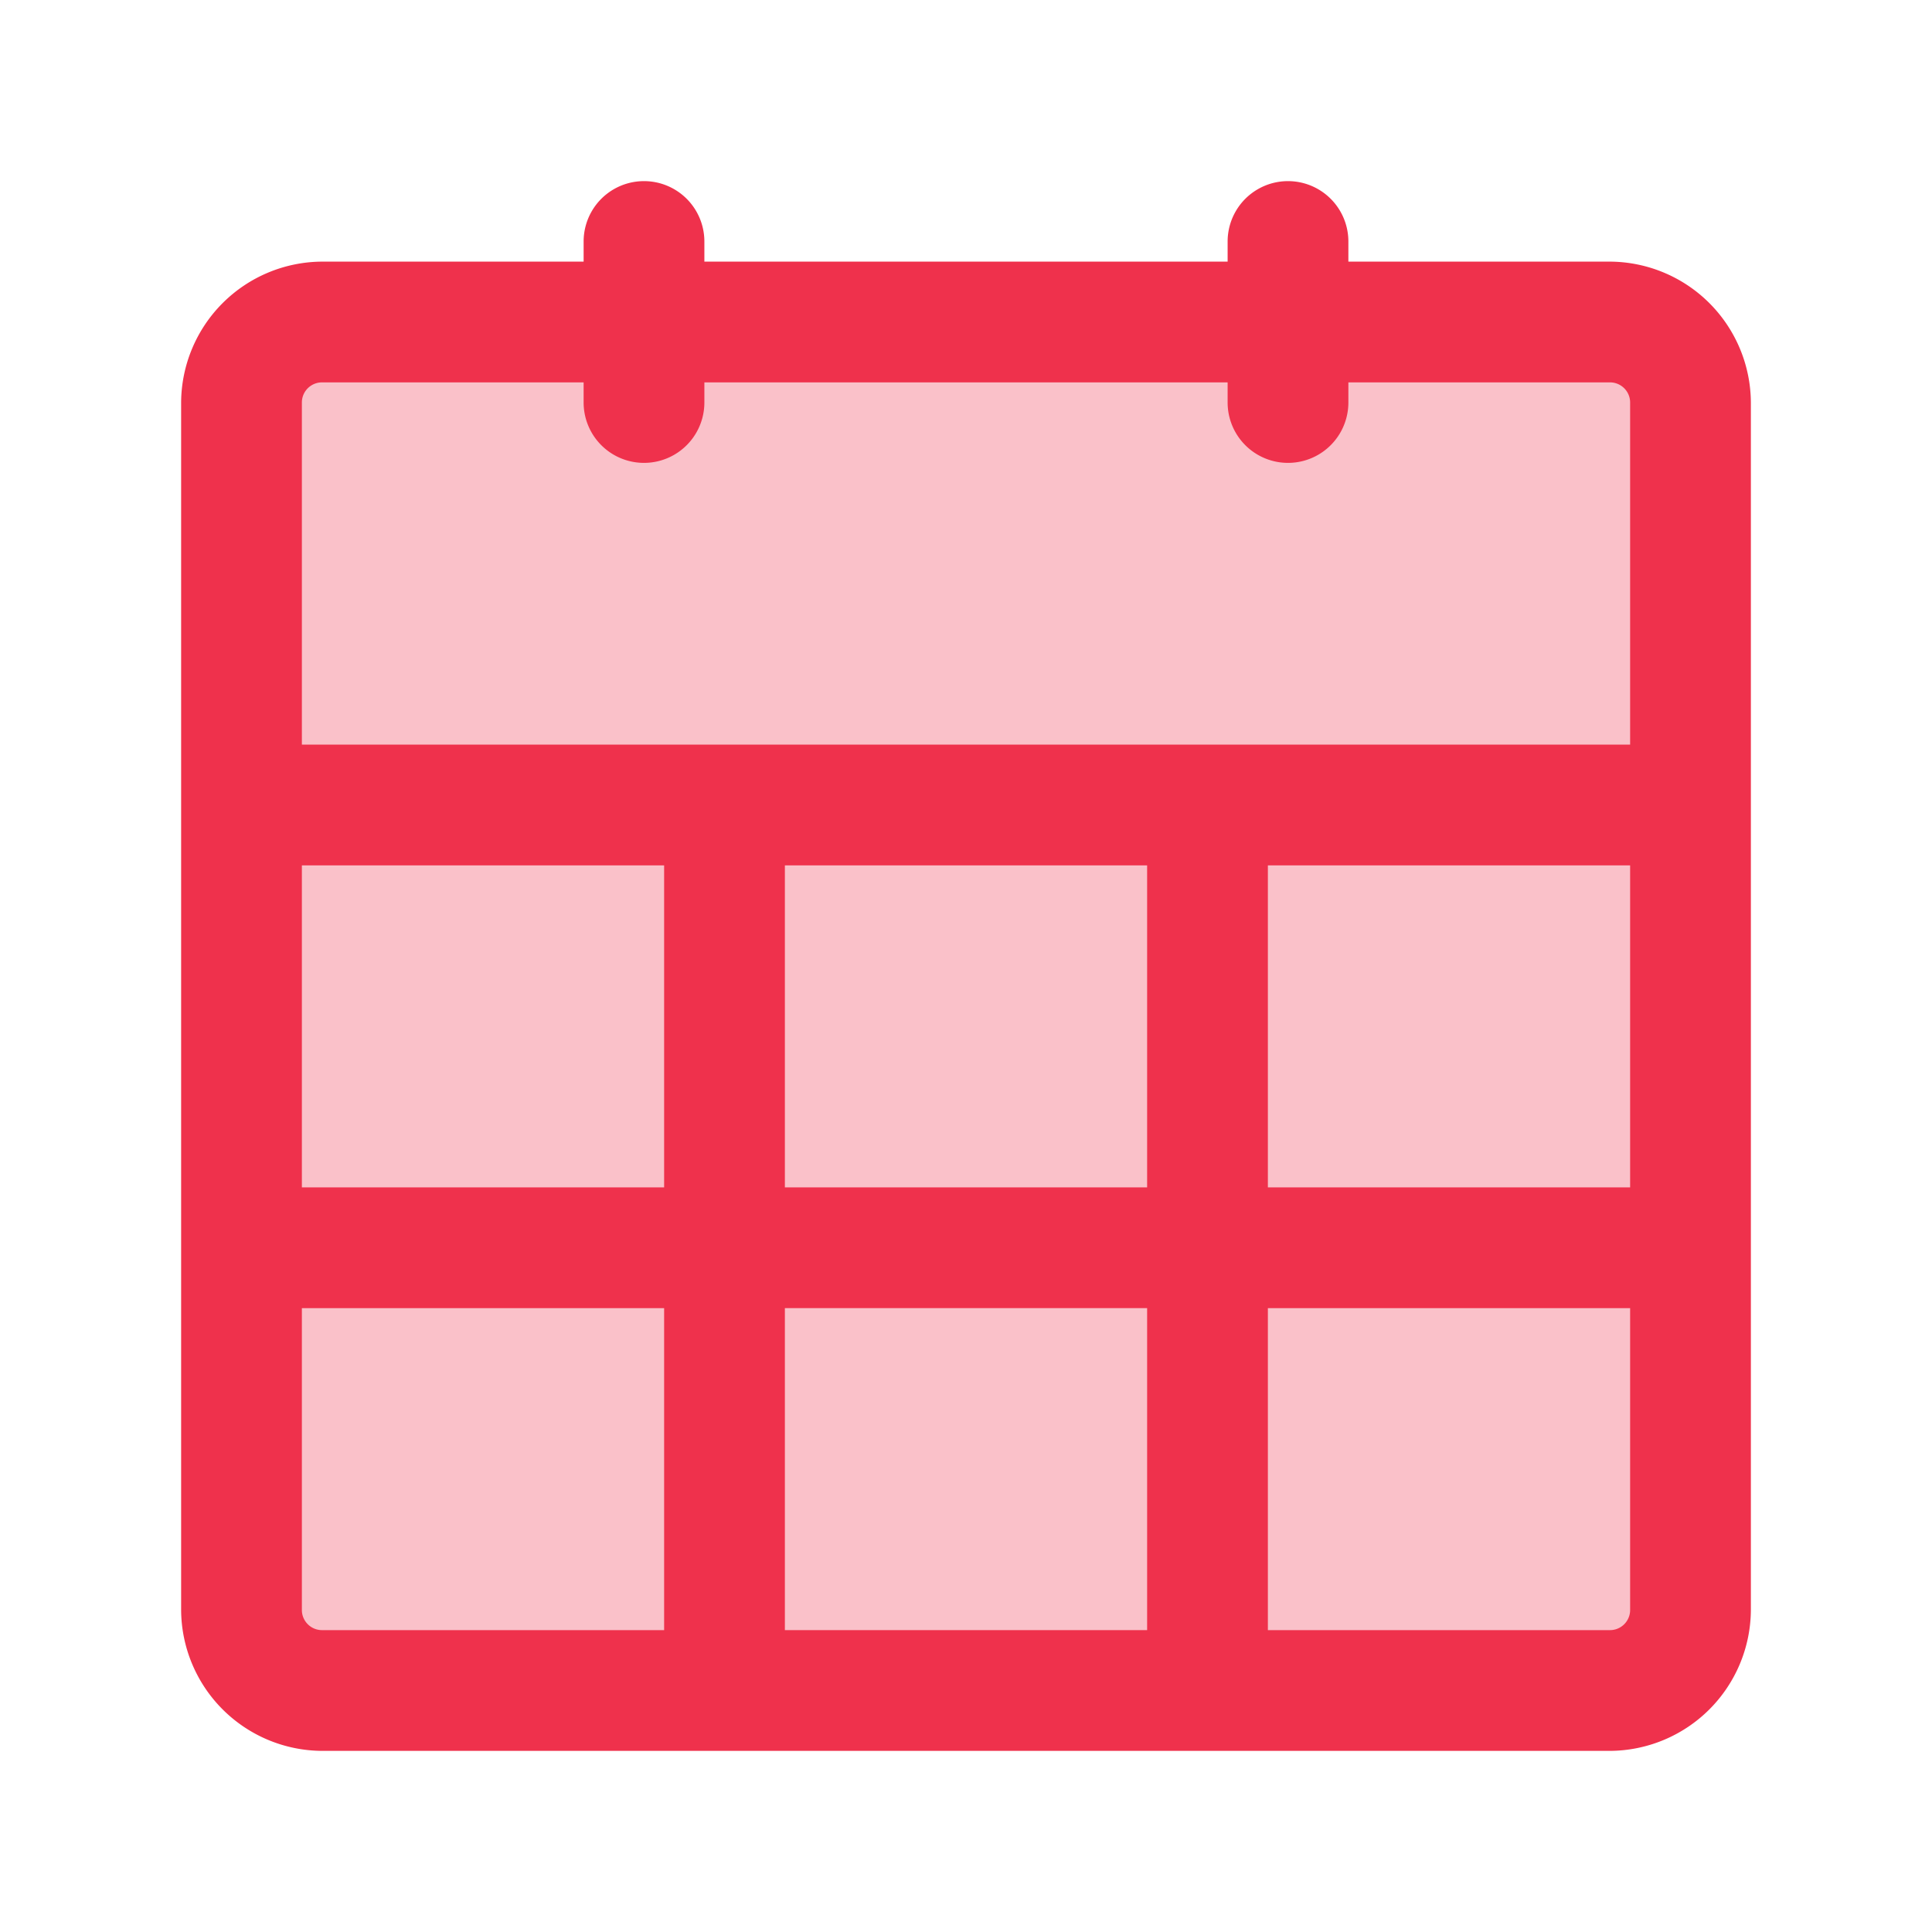 <svg xmlns="http://www.w3.org/2000/svg" viewBox="0 0 24 24" id="calendar">
  <g>
    <path fill="#ef314c" d="M20,3.25H16.75V3a.75.75,0,0,0-1.5,0v.25H8.75V3a.75.75,0,0,0-1.5,0v.25H4A1.76,1.76,0,0,0,2.25,5V20A1.76,1.76,0,0,0,4,21.75H20A1.76,1.76,0,0,0,21.75,20V5A1.76,1.76,0,0,0,20,3.25Z"></path>
    <rect width="4.5" height="4" x="3.75" y="10.75" fill="#fac1c9"></rect>
    <rect width="4.5" height="4" x="9.75" y="16.25" fill="#fac1c9"></rect>
    <rect width="4.5" height="4" x="9.75" y="10.75" fill="#fac1c9"></rect>
    <rect width="4.5" height="4" x="15.75" y="10.75" fill="#fac1c9"></rect>
    <path fill="#fac1c9" d="M4 4.75H7.25V5a.75.75 0 001.5 0V4.75h6.5V5a.75.75 0 001.5 0V4.75H20a.25.25 0 01.25.25V9.25H3.75V5A.25.25 0 014 4.75zM3.75 20V16.25h4.5v4H4A.25.25 0 013.75 20zM20 20.25H15.75v-4h4.5V20A.25.25 0 0120 20.25z"></path>
  </g>
</svg>
